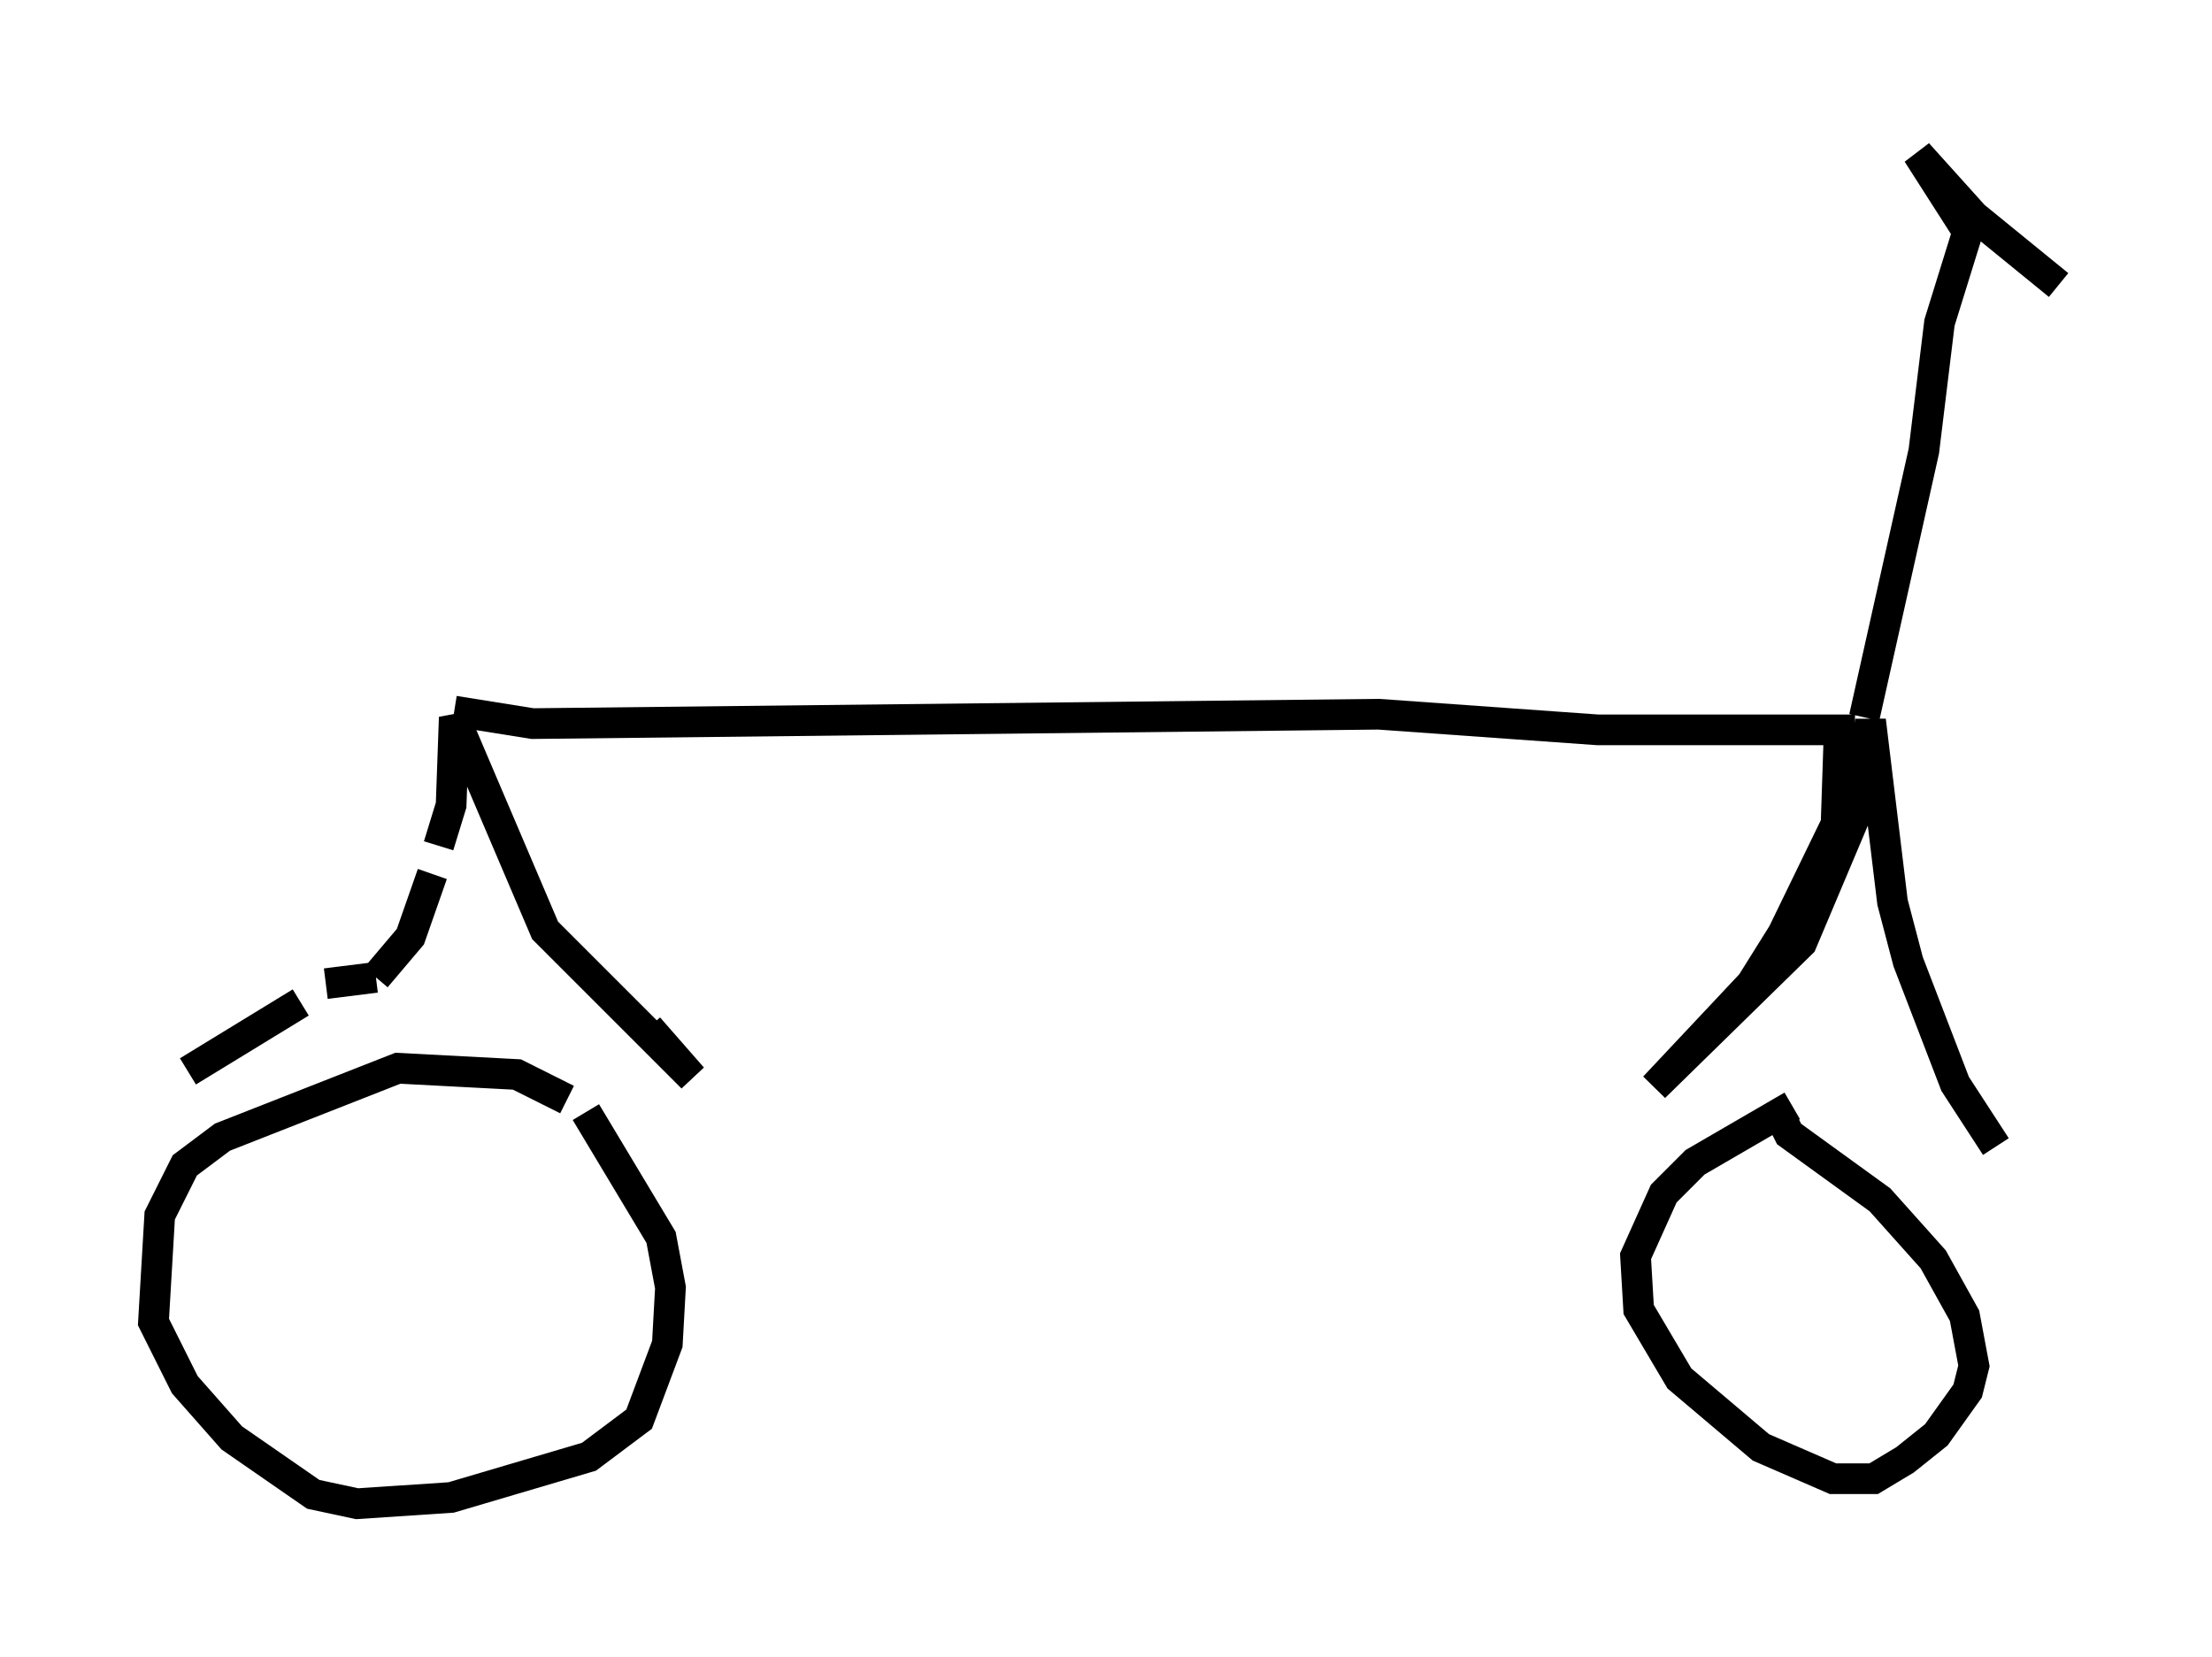 <?xml version="1.0" encoding="utf-8" ?>
<svg baseProfile="full" height="53.998" version="1.1" width="72.067" xmlns="http://www.w3.org/2000/svg" xmlns:ev="http://www.w3.org/2001/xml-events" xmlns:xlink="http://www.w3.org/1999/xlink"><defs /><rect fill="white" height="53.998" width="72.067" x="0" y="0" /><path d="M19.19, 36.544 m-0.715, -0.715 l-1.633, -0.817 -3.879, -0.204 l-5.717, 2.246 -1.225, 0.919 l-0.817, 1.633 -0.204, 3.471 l1.021, 2.042 1.531, 1.735 l2.654, 1.838 1.429, 0.306 l3.063, -0.204 4.492, -1.327 l1.633, -1.225 0.919, -2.45 l0.102, -1.838 -0.306, -1.633 l-2.45, -4.083 m-12.965, -1.327 l3.675, -2.246 m0.817, -0.613 l1.633, -0.204 m0.0, 0.0 l1.123, -1.327 0.715, -2.042 m0.204, -0.919 l0.408, -1.327 0.102, -2.858 l2.96, 6.942 4.798, 4.798 l-1.429, -1.633 m-6.329, -10.311 l2.552, 0.408 27.563, -0.306 l7.146, 0.51 7.861, 0.0 l-0.102, 3.063 -1.735, 3.573 l-1.021, 1.633 -3.165, 3.369 l4.798, -4.696 1.94, -4.594 l0.306, -2.654 0.715, 5.921 l0.51, 1.94 1.531, 3.981 l1.327, 2.042 m-6.635, -1.327 l-3.165, 1.838 -1.021, 1.021 l-0.919, 2.042 0.102, 1.735 l1.327, 2.246 2.654, 2.246 l2.348, 1.021 1.327, 0.0 l1.021, -0.613 1.021, -0.817 l1.021, -1.429 0.204, -0.817 l-0.306, -1.633 -1.021, -1.838 l-1.735, -1.94 -2.96, -2.144 l-0.306, -0.613 m2.756, -12.965 l1.94, -8.677 0.51, -4.185 l0.919, -2.96 -1.633, -2.552 l1.838, 2.042 2.756, 2.246 " fill="none" stroke="black" stroke-width="1" /></svg>